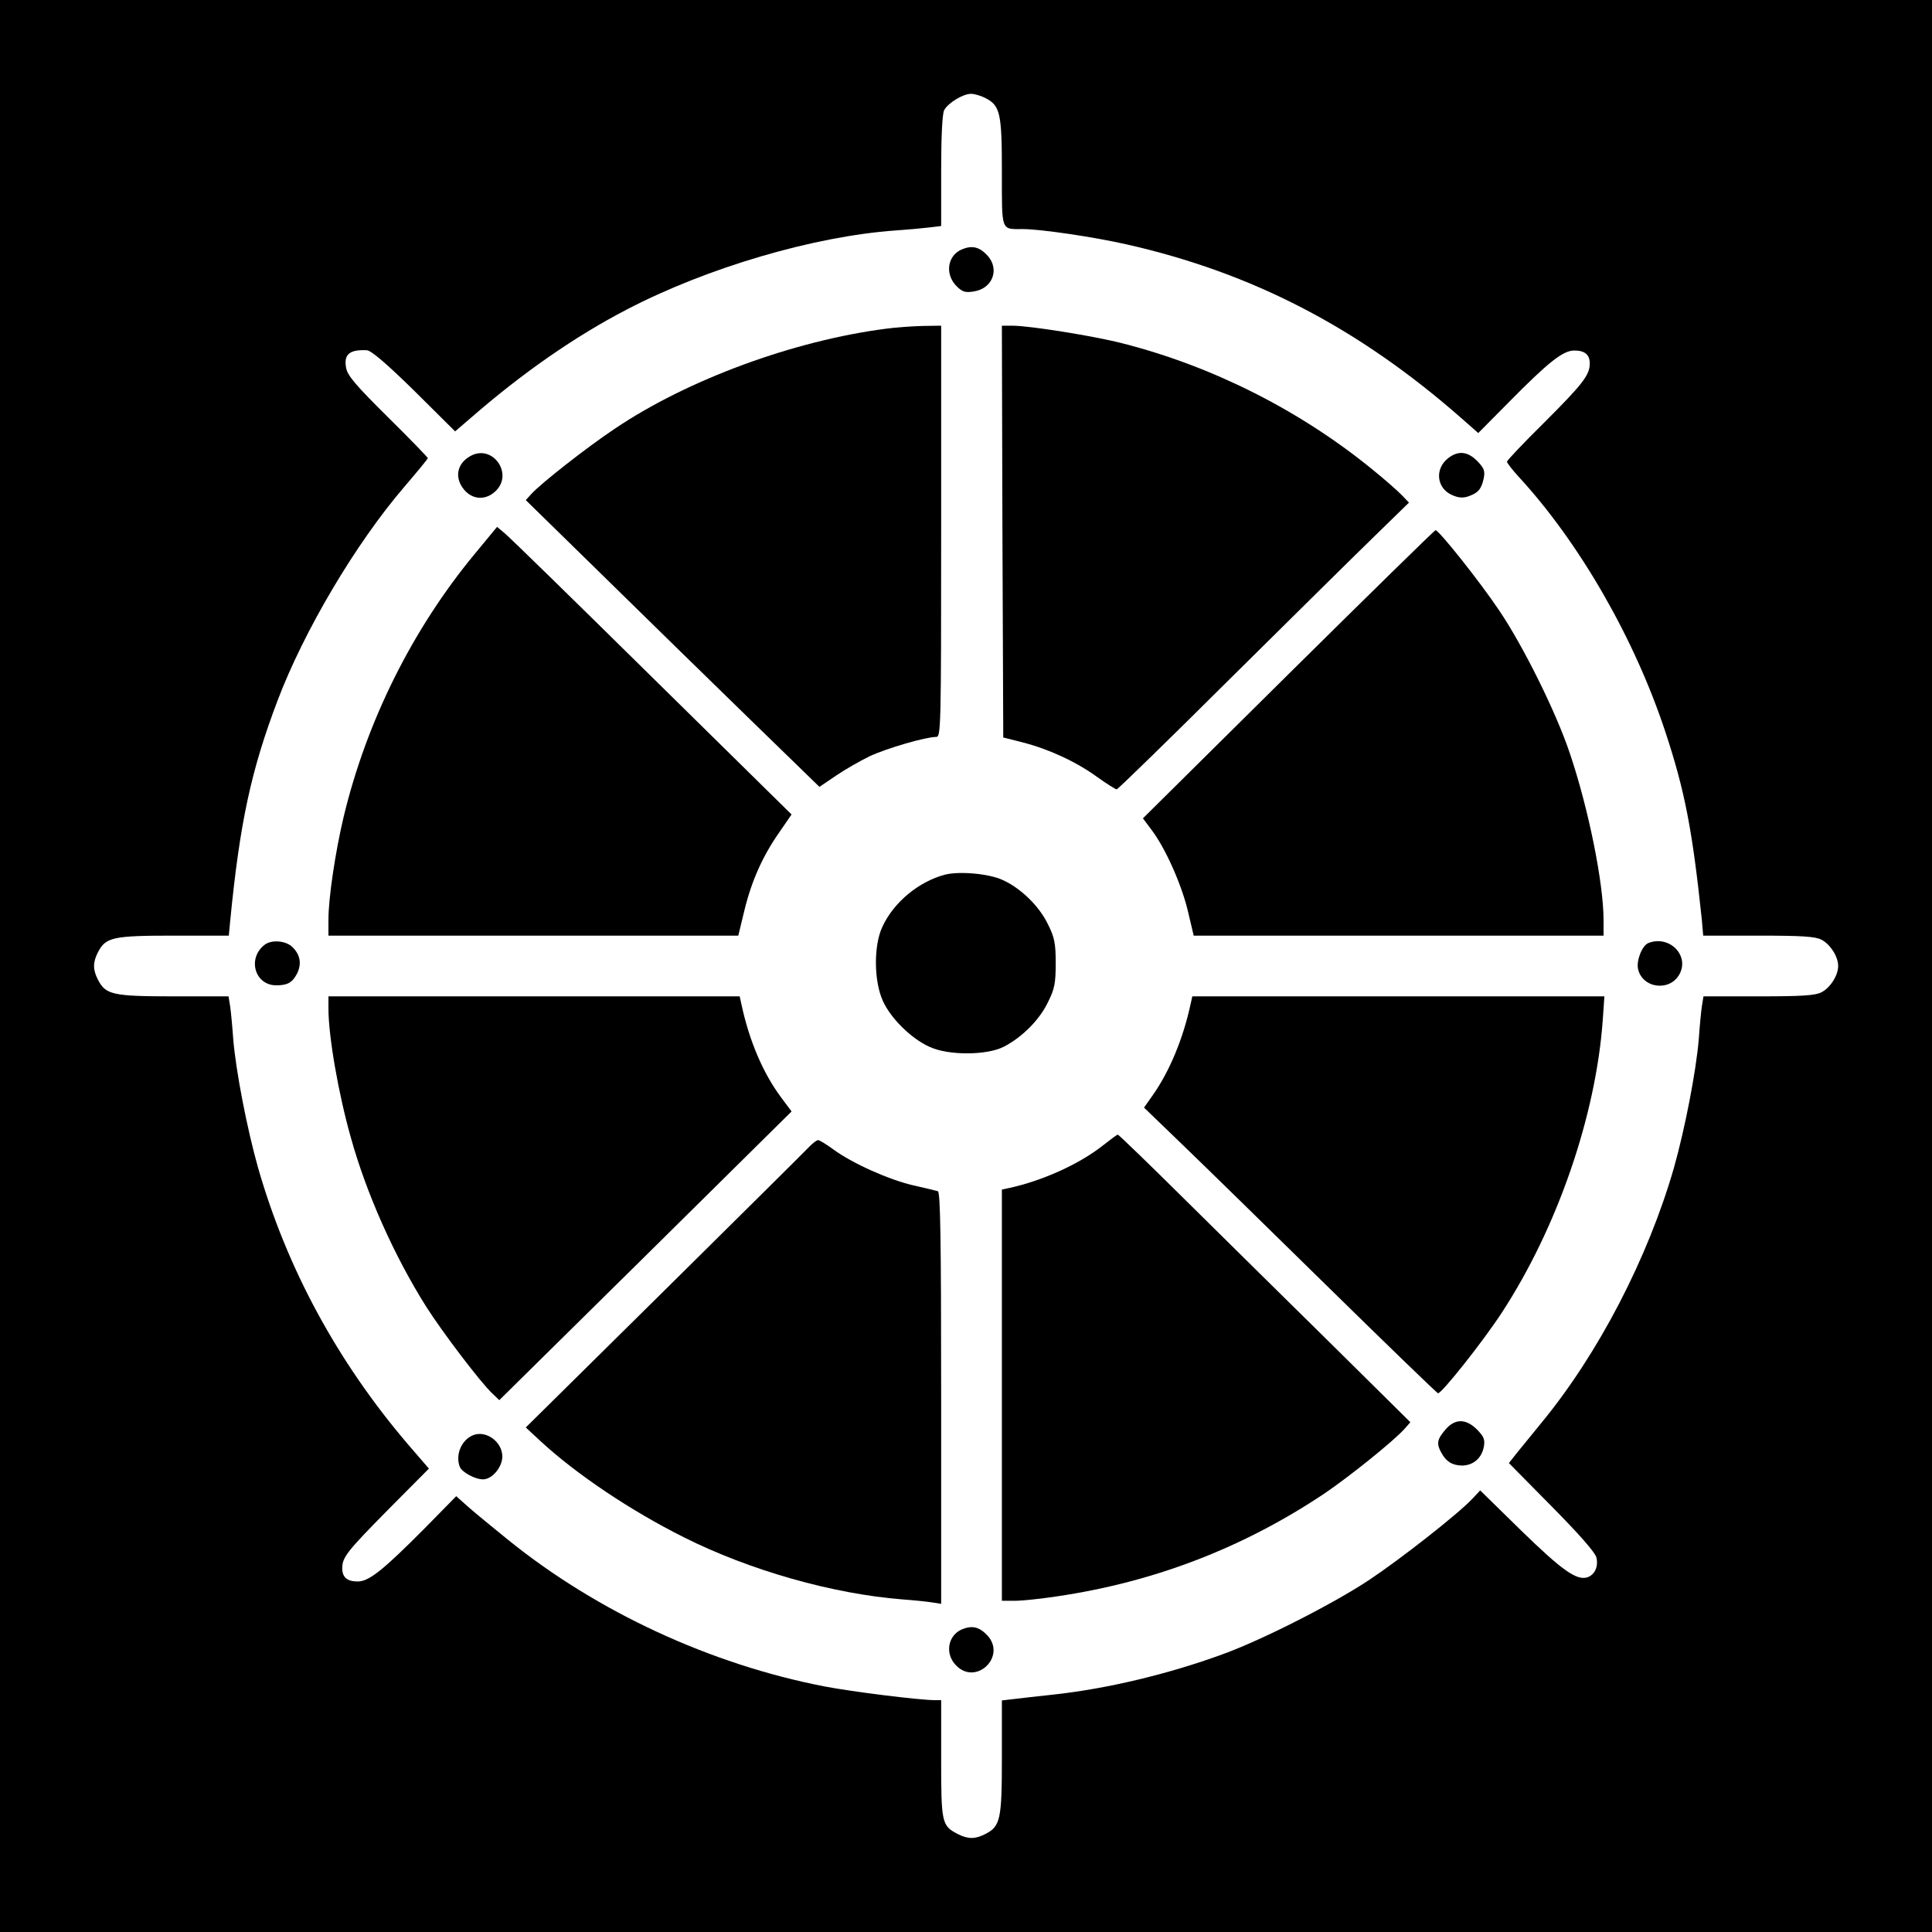 <?xml version="1.0" standalone="no"?>
<!DOCTYPE svg PUBLIC "-//W3C//DTD SVG 20010904//EN"
 "http://www.w3.org/TR/2001/REC-SVG-20010904/DTD/svg10.dtd">
<svg version="1.0" xmlns="http://www.w3.org/2000/svg"
 width="700pt" height="700pt" viewBox="0 0 700 700"
 preserveAspectRatio="xMidYMid meet">
<g transform="translate(0,700) scale(0.1,-0.1)"
fill="#000000" stroke="none">
<path d="M0 3500 l0 -3500 3500 0 3500 0 0 3500 0 3500 -3500 0 -3500 0 0
-3500z m3570 3145 c54 -28 60 -54 60 -268 0 -218 -4 -207 75 -207 65 0 255
-28 375 -55 457 -103 843 -303 1217 -632 l59 -52 110 111 c145 147 197 188
238 188 38 0 56 -15 56 -47 0 -42 -26 -75 -164 -213 -75 -74 -136 -138 -136
-143 0 -4 19 -29 43 -55 220 -239 419 -585 531 -924 71 -215 98 -357 132 -680
l5 -58 200 0 c159 0 206 -3 229 -15 32 -17 60 -61 60 -95 0 -34 -28 -78 -60
-95 -23 -12 -70 -15 -229 -15 l-199 0 -6 -37 c-3 -21 -8 -74 -11 -118 -10
-118 -50 -324 -90 -466 -94 -327 -274 -674 -480 -924 -36 -44 -77 -95 -92
-113 l-26 -33 155 -157 c97 -98 158 -167 162 -185 8 -33 -6 -63 -33 -72 -39
-12 -92 26 -239 169 l-149 146 -29 -31 c-52 -55 -257 -216 -374 -294 -130 -86
-387 -217 -531 -269 -197 -72 -419 -125 -614 -146 -55 -6 -119 -13 -142 -16
l-43 -5 0 -205 c0 -226 -5 -251 -60 -279 -37 -19 -63 -19 -100 0 -58 30 -60
40 -60 272 l0 213 -22 0 c-57 0 -304 31 -402 50 -412 80 -822 270 -1144 530
-53 43 -118 96 -143 118 l-46 41 -114 -116 c-151 -152 -202 -193 -243 -193
-38 0 -56 15 -56 48 0 40 18 62 168 214 l146 147 -76 88 c-255 299 -438 636
-543 1002 -40 142 -80 348 -90 466 -3 44 -8 97 -11 118 l-6 37 -199 0 c-221 0
-246 6 -274 60 -19 37 -19 63 0 100 28 54 53 60 274 60 l200 0 5 53 c35 358
76 546 171 797 96 254 284 571 459 775 47 55 86 102 86 105 0 3 -65 70 -145
149 -115 114 -146 150 -151 178 -9 49 12 67 75 64 16 -1 70 -47 172 -147 l148
-147 57 49 c187 163 379 296 564 392 291 152 679 266 975 287 44 3 99 8 123
11 l42 5 0 200 c0 123 4 208 11 220 14 26 68 59 97 59 13 0 36 -7 52 -15z"/>
<path d="M3484 6096 c-52 -23 -61 -90 -18 -133 21 -21 32 -24 62 -19 68 10 95
80 50 130 -30 32 -56 38 -94 22z"/>
<path d="M3210 5809 c-333 -43 -718 -184 -982 -362 -102 -68 -269 -199 -303
-237 l-20 -22 280 -274 c154 -151 393 -385 532 -520 l252 -245 59 40 c32 22
88 54 123 71 62 29 203 70 241 70 17 0 18 28 18 745 l0 745 -67 -1 c-38 -1
-97 -5 -133 -10z"/>
<path d="M3632 5074 l3 -746 71 -18 c93 -24 192 -69 269 -125 35 -25 67 -45
71 -45 4 0 190 181 413 403 223 221 460 455 526 519 l120 117 -25 26 c-14 15
-65 60 -115 100 -259 210 -575 369 -898 451 -105 27 -337 64 -400 64 l-37 0 2
-746z"/>
<path d="M1705 5348 c-50 -27 -60 -80 -22 -124 31 -35 77 -37 112 -4 67 63
-10 172 -90 128z"/>
<path d="M5247 5340 c-50 -39 -42 -110 15 -134 22 -10 40 -11 59 -4 35 12 47
27 55 66 5 26 1 36 -24 62 -35 35 -69 38 -105 10z"/>
<path d="M1720 4993 c-226 -273 -392 -607 -475 -953 -30 -126 -55 -294 -55
-372 l0 -58 743 0 742 0 22 91 c26 107 66 197 127 284 l44 64 -509 501 c-280
276 -520 511 -534 521 l-24 20 -81 -98z"/>
<path d="M4668 4557 l-527 -522 30 -40 c51 -67 108 -195 132 -292 l22 -93 742
0 743 0 0 56 c0 135 -55 406 -122 604 -49 147 -167 386 -256 518 -69 103 -219
292 -231 291 -3 0 -243 -235 -533 -522z"/>
<path d="M3424 3831 c-95 -25 -186 -100 -227 -189 -32 -68 -31 -197 2 -269 28
-62 102 -136 169 -166 69 -32 209 -31 270 1 67 35 129 98 159 161 24 48 28 68
28 141 0 72 -4 93 -28 141 -32 67 -100 132 -165 161 -50 23 -157 32 -208 19z"/>
<path d="M959 3577 c-64 -49 -36 -147 42 -147 41 0 58 10 75 42 18 36 12 70
-18 98 -24 22 -74 26 -99 7z"/>
<path d="M5972 3583 c-22 -9 -44 -63 -37 -94 16 -71 117 -83 151 -17 35 68
-39 141 -114 111z"/>
<path d="M1190 3346 c0 -99 35 -304 81 -467 56 -202 157 -429 273 -613 59 -93
198 -276 240 -315 l25 -24 530 523 529 523 -38 51 c-65 87 -116 206 -144 339
l-6 27 -745 0 -745 0 0 -44z"/>
<path d="M4314 3363 c-27 -126 -77 -246 -138 -332 l-31 -44 141 -136 c78 -75
315 -307 528 -516 213 -209 391 -381 396 -383 11 -4 163 187 232 293 201 308
340 713 365 1058 l6 87 -746 0 -747 0 -6 -27z"/>
<path d="M3995 2849 c-85 -67 -218 -127 -337 -153 l-28 -6 0 -745 0 -745 46 0
c26 0 94 7 153 16 354 52 678 177 973 375 88 60 244 185 286 231 l22 25 -282
279 c-156 153 -393 388 -528 521 -135 134 -248 243 -250 242 -3 0 -27 -18 -55
-40z"/>
<path d="M2934 2847 c-11 -12 -247 -246 -525 -521 l-504 -498 55 -51 c129
-119 326 -251 518 -347 239 -120 539 -205 792 -225 41 -3 90 -8 108 -11 l32
-5 0 746 c0 588 -3 746 -12 749 -7 2 -47 12 -88 21 -88 20 -222 80 -290 130
-26 19 -52 35 -56 34 -5 0 -18 -10 -30 -22z"/>
<path d="M5236 1819 c-29 -34 -32 -50 -14 -82 17 -32 39 -46 74 -47 41 0 72
26 80 67 5 27 1 37 -24 63 -41 41 -81 41 -116 -1z"/>
<path d="M1714 1800 c-42 -17 -65 -71 -48 -115 8 -19 55 -45 84 -45 33 0 70
44 70 83 0 53 -59 96 -106 77z"/>
<path d="M3484 1096 c-51 -23 -61 -90 -19 -131 72 -73 182 33 113 109 -30 32
-56 38 -94 22z"/>
</g>
</svg>
